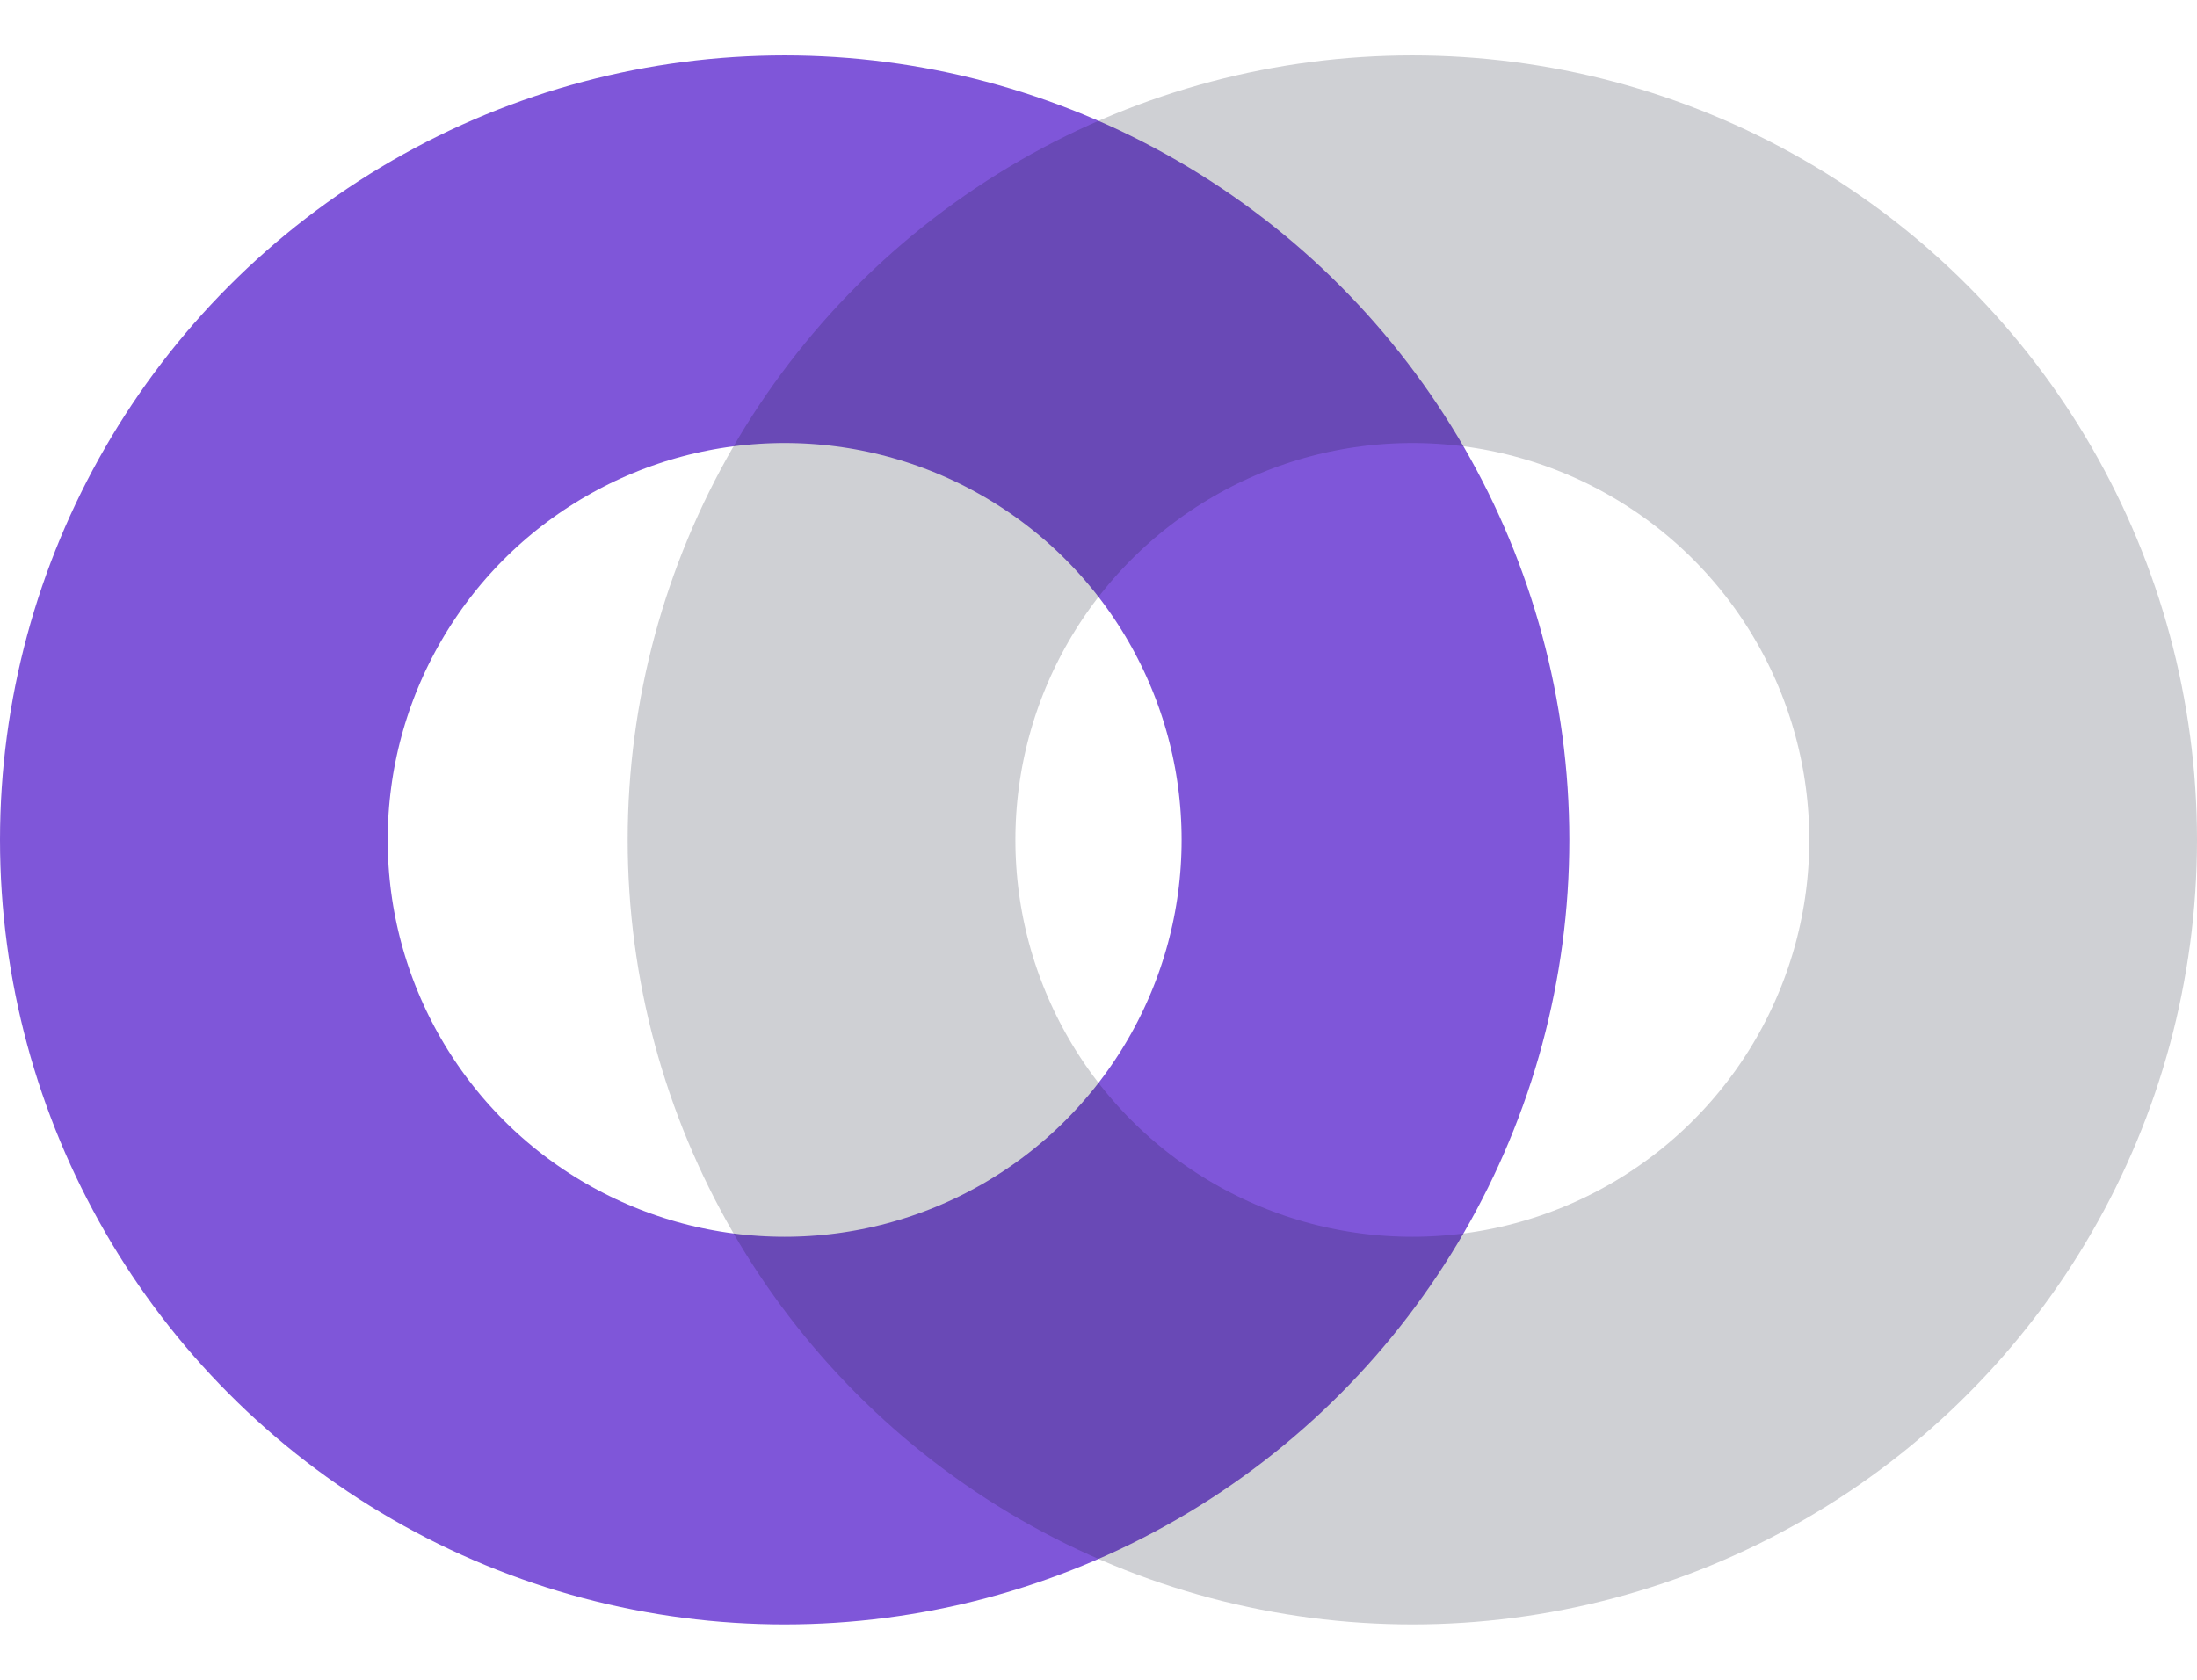 <svg width="34" height="26" viewBox="0 0 34 26" fill="none" xmlns="http://www.w3.org/2000/svg">
<g id="Group 296">
<circle id="Ellipse 1" cx="12.143" cy="13" r="9.143" stroke="#7F56D9" stroke-width="6"/>
<circle id="Ellipse 3" opacity="0.2" cx="21.857" cy="13" r="9.143" stroke="#101828" stroke-width="6"/>
</g>
</svg>
